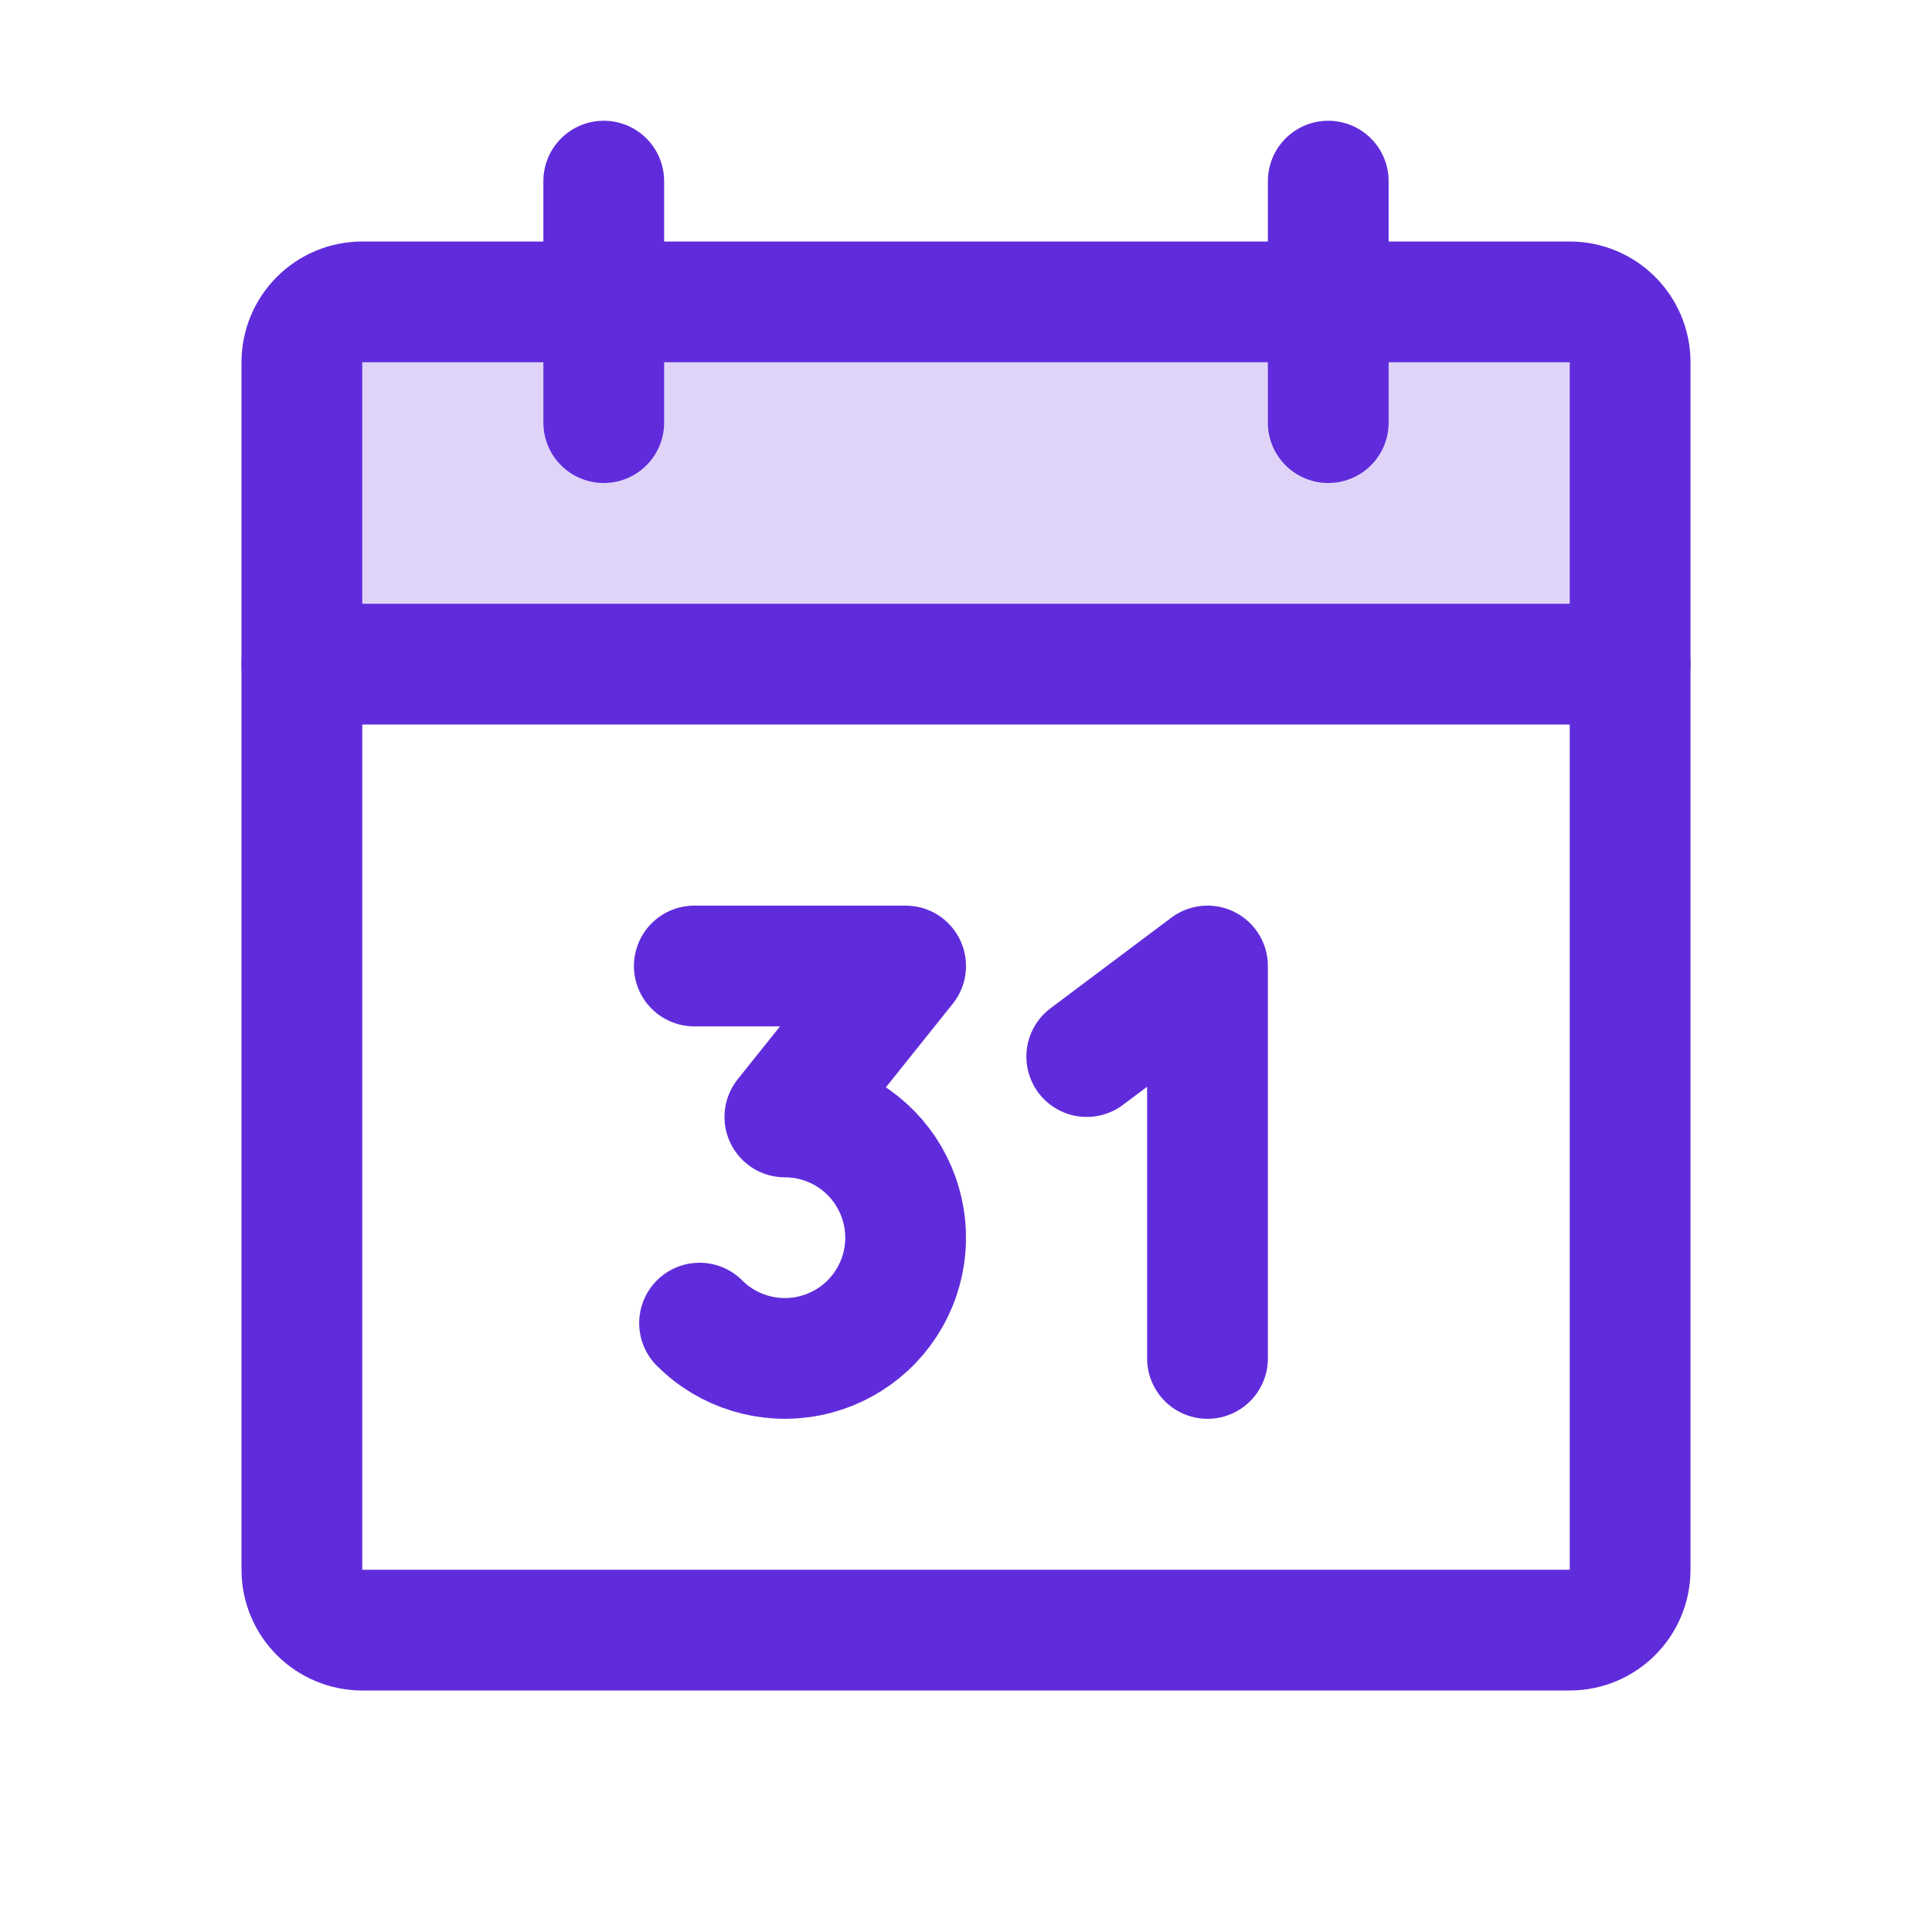 <svg width="32" height="32" viewBox="0 0 32 32" fill="none" xmlns="http://www.w3.org/2000/svg">
<path d="M5 11H27V6C27 5.735 26.895 5.48 26.707 5.293C26.52 5.105 26.265 5 26 5H6C5.735 5 5.48 5.105 5.293 5.293C5.105 5.48 5 5.735 5 6V11Z" fill="#602CDB" fill-opacity="0.2"/>
<path d="M26 5H6C5.448 5 5 5.448 5 6V26C5 26.552 5.448 27 6 27H26C26.552 27 27 26.552 27 26V6C27 5.448 26.552 5 26 5Z" stroke="#602CDB" stroke-width="2" stroke-linecap="round" stroke-linejoin="round"/>
<path d="M22 3V7" stroke="#602CDB" stroke-width="2" stroke-linecap="round" stroke-linejoin="round"/>
<path d="M10 3V7" stroke="#602CDB" stroke-width="2" stroke-linecap="round" stroke-linejoin="round"/>
<path d="M5 11H27" stroke="#602CDB" stroke-width="2" stroke-linecap="round" stroke-linejoin="round"/>
<path d="M11.5 16H15L13 18.5C13.329 18.5 13.653 18.581 13.943 18.736C14.233 18.891 14.48 19.115 14.663 19.389C14.845 19.662 14.958 19.976 14.99 20.303C15.023 20.631 14.974 20.961 14.848 21.265C14.722 21.569 14.524 21.837 14.269 22.046C14.015 22.254 13.714 22.397 13.391 22.461C13.069 22.526 12.735 22.509 12.421 22.414C12.106 22.319 11.819 22.148 11.587 21.915" stroke="#602CDB" stroke-width="2" stroke-linecap="round" stroke-linejoin="round"/>
<path d="M18 17.5L20 16V22.5" stroke="#602CDB" stroke-width="2" stroke-linecap="round" stroke-linejoin="round"/>
</svg>
